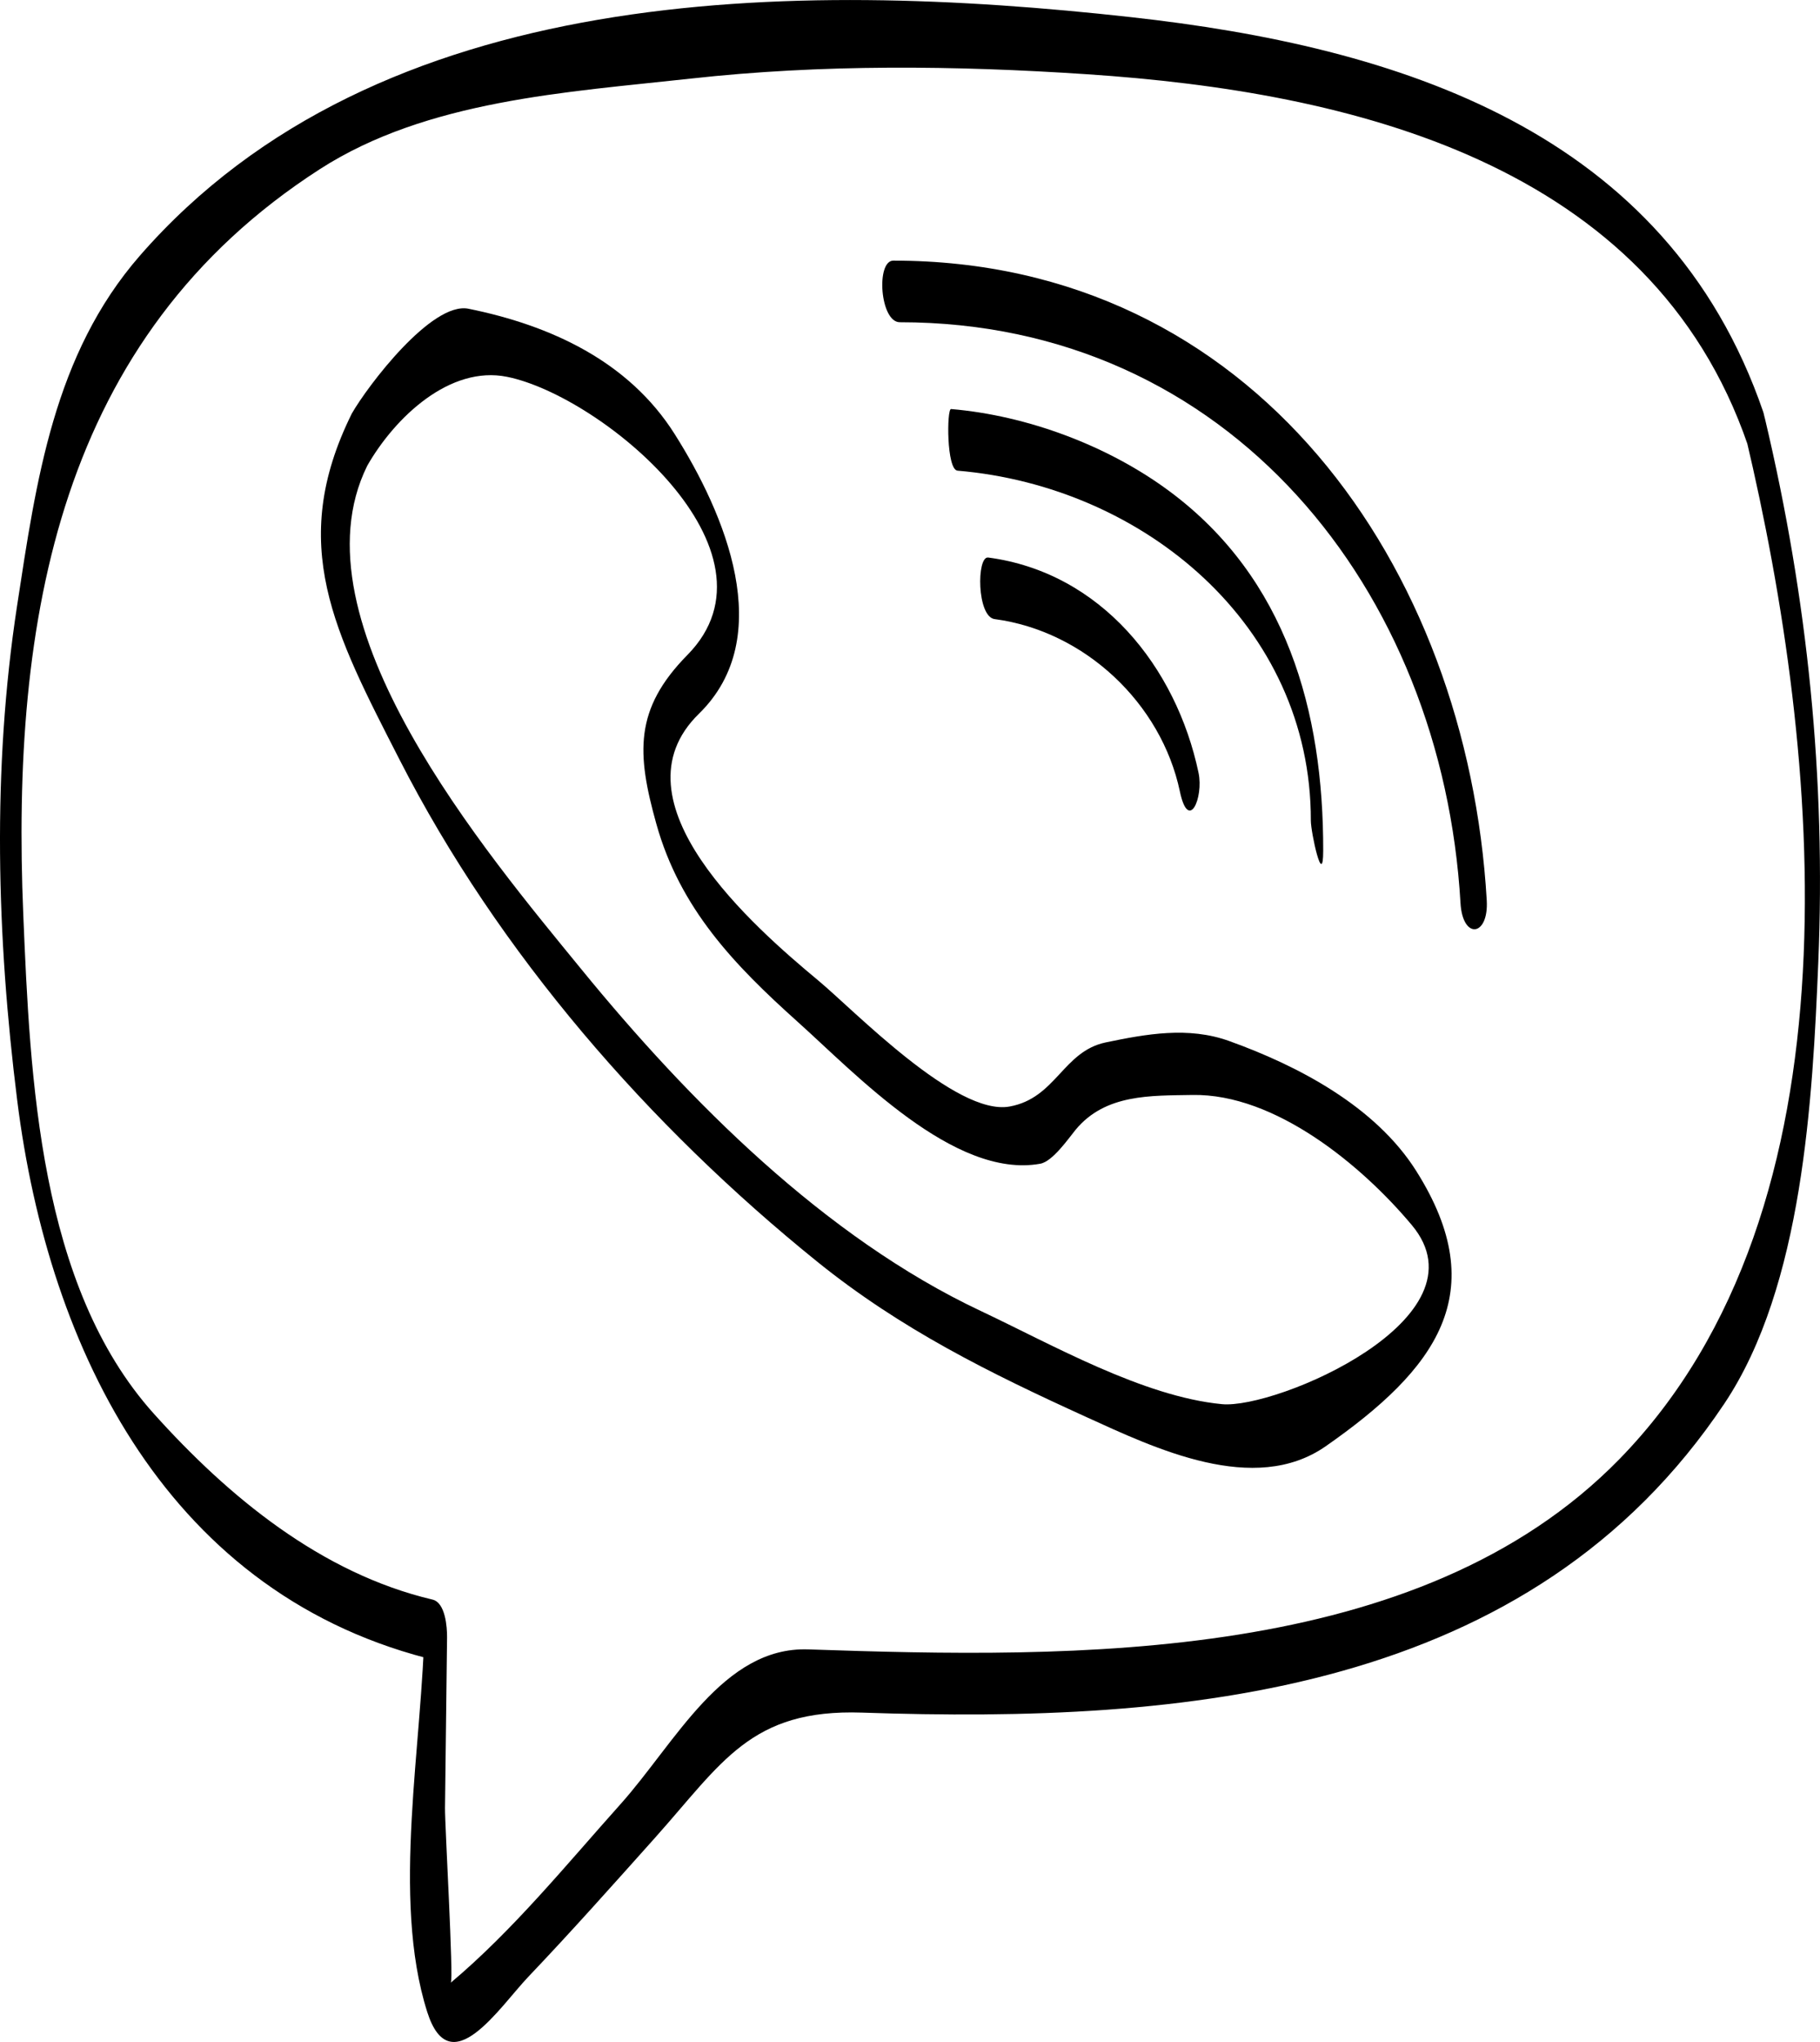 <?xml version="1.0" encoding="UTF-8" standalone="no"?>
<svg xmlns="http://www.w3.org/2000/svg" id="svg8770" width="88.484" height="99.24" viewBox="0 0 88.484 99.24">
  <g id="layer1" transform="translate(0 -953.12)">
    <path id="path258" d="M85.726 973.145c-4.699-13.689-17.738-17.754-30.769-19.195-16.379-1.814-36.555-1.714-48.16 11.6-4.184 4.801-5.034 10.928-5.966 17.009-1.221 7.956-.991 16.089.007 24.05 1.528 12.176 7.388 24.161 20.505 27.246-.235-.613-.471-1.228-.706-1.84-.069 5.751-1.634 13.33.134 18.889 1.115 3.511 3.509-.233 4.92-1.715 2.091-2.196 4.11-4.464 6.131-6.724 3.288-3.674 4.665-6.295 10.092-6.11 15.75.54 32.508-.927 41.924-15.024 3.817-5.714 4.285-14.794 4.562-21.419.374-8.963-.516-17.689-2.585-26.415-.475-2.005-1.215-.301-.93.904 3.63 15.316 5.795 37.415-6.165 49.646-9.736 9.953-26.491 9.68-39.429 9.235-4.141-.141-6.452 4.536-9.125 7.524-2.631 2.939-5.221 6.129-8.25 8.675.147-.124-.291-7.666-.281-8.498.033-2.76.066-5.52.1-8.281.005-.5-.08-1.694-.708-1.84-5.407-1.274-9.925-4.997-13.557-9.044-5.577-6.213-6.005-16.299-6.338-24.235-.6-14.375 1.73-28.067 14.409-36.236 5.219-3.364 12.035-3.744 18.03-4.406 6.405-.708 12.869-.639 19.288-.212 12.793.85 27.402 4.289 32.116 18.024.63 1.833 1.021-.818.75-1.607"/>
    <path id="path262" d="M17.101 973.226c-3.149 6.364-.83 10.645 2.322 16.81 4.811 9.414 12.133 17.807 20.316 24.409 4.062 3.275 8.355 5.395 13.065 7.54 3.355 1.528 8.179 3.845 11.65 1.424 5.349-3.731 8.15-7.446 4.396-13.385-1.982-3.138-5.741-5.107-9.099-6.312-1.976-.71-4.022-.34-5.994.071-2.081.434-2.416 2.709-4.676 3.116-2.604.469-7.553-4.675-9.305-6.131-3.099-2.576-10.149-8.709-5.796-12.959 3.822-3.732 1.256-9.738-1.175-13.586-2.248-3.564-6.066-5.295-10.027-6.098-1.792-.362-4.909 3.755-5.678 5.101-.347.608.282 3.357.752 2.534 1.357-2.374 4.027-4.888 6.801-4.326 4.598.931 13.727 8.479 8.77 13.515-2.595 2.634-2.473 4.784-1.512 8.217 1.149 4.112 3.794 6.858 6.851 9.599 2.826 2.53 7.633 7.668 11.811 6.914.606-.107 1.385-1.242 1.72-1.65 1.445-1.749 3.663-1.655 5.674-1.692 4.039-.076 8.274 3.454 10.672 6.324 3.789 4.529-6.605 8.955-9.231 8.703-3.845-.369-8.276-2.904-11.74-4.536-7.579-3.574-14.186-10.211-19.396-16.591-4.566-5.591-14.164-16.906-10.42-24.475.312-.632-.347-3.354-.752-2.534"/>
    <path id="path266" d="M48.358 983.209c4.383.583 8.102 4.098 9.004 8.374.426 2.021 1.16.295.909-.9-1.085-5.155-4.751-9.74-10.227-10.467-.569-.075-.556 2.879.315 2.994"/>
    <path id="path270" d="M46.553 975.995c9.041.764 17.196 7.511 17.177 17.009-.001.565.598 3.342.601 1.465.013-6.806-1.794-13.245-7.457-17.461-2.98-2.219-6.924-3.694-10.636-4.008-.211-.016-.226 2.949.315 2.995"/>
    <path id="path274" d="M43.746 968.781c16.011-.001 26.378 13.024 27.26 28.231.105 1.795 1.379 1.631 1.276-.134-.941-16.207-11.33-31.093-28.851-31.091-.851 0-.649 2.994.315 2.994"/>
  </g>
</svg>
